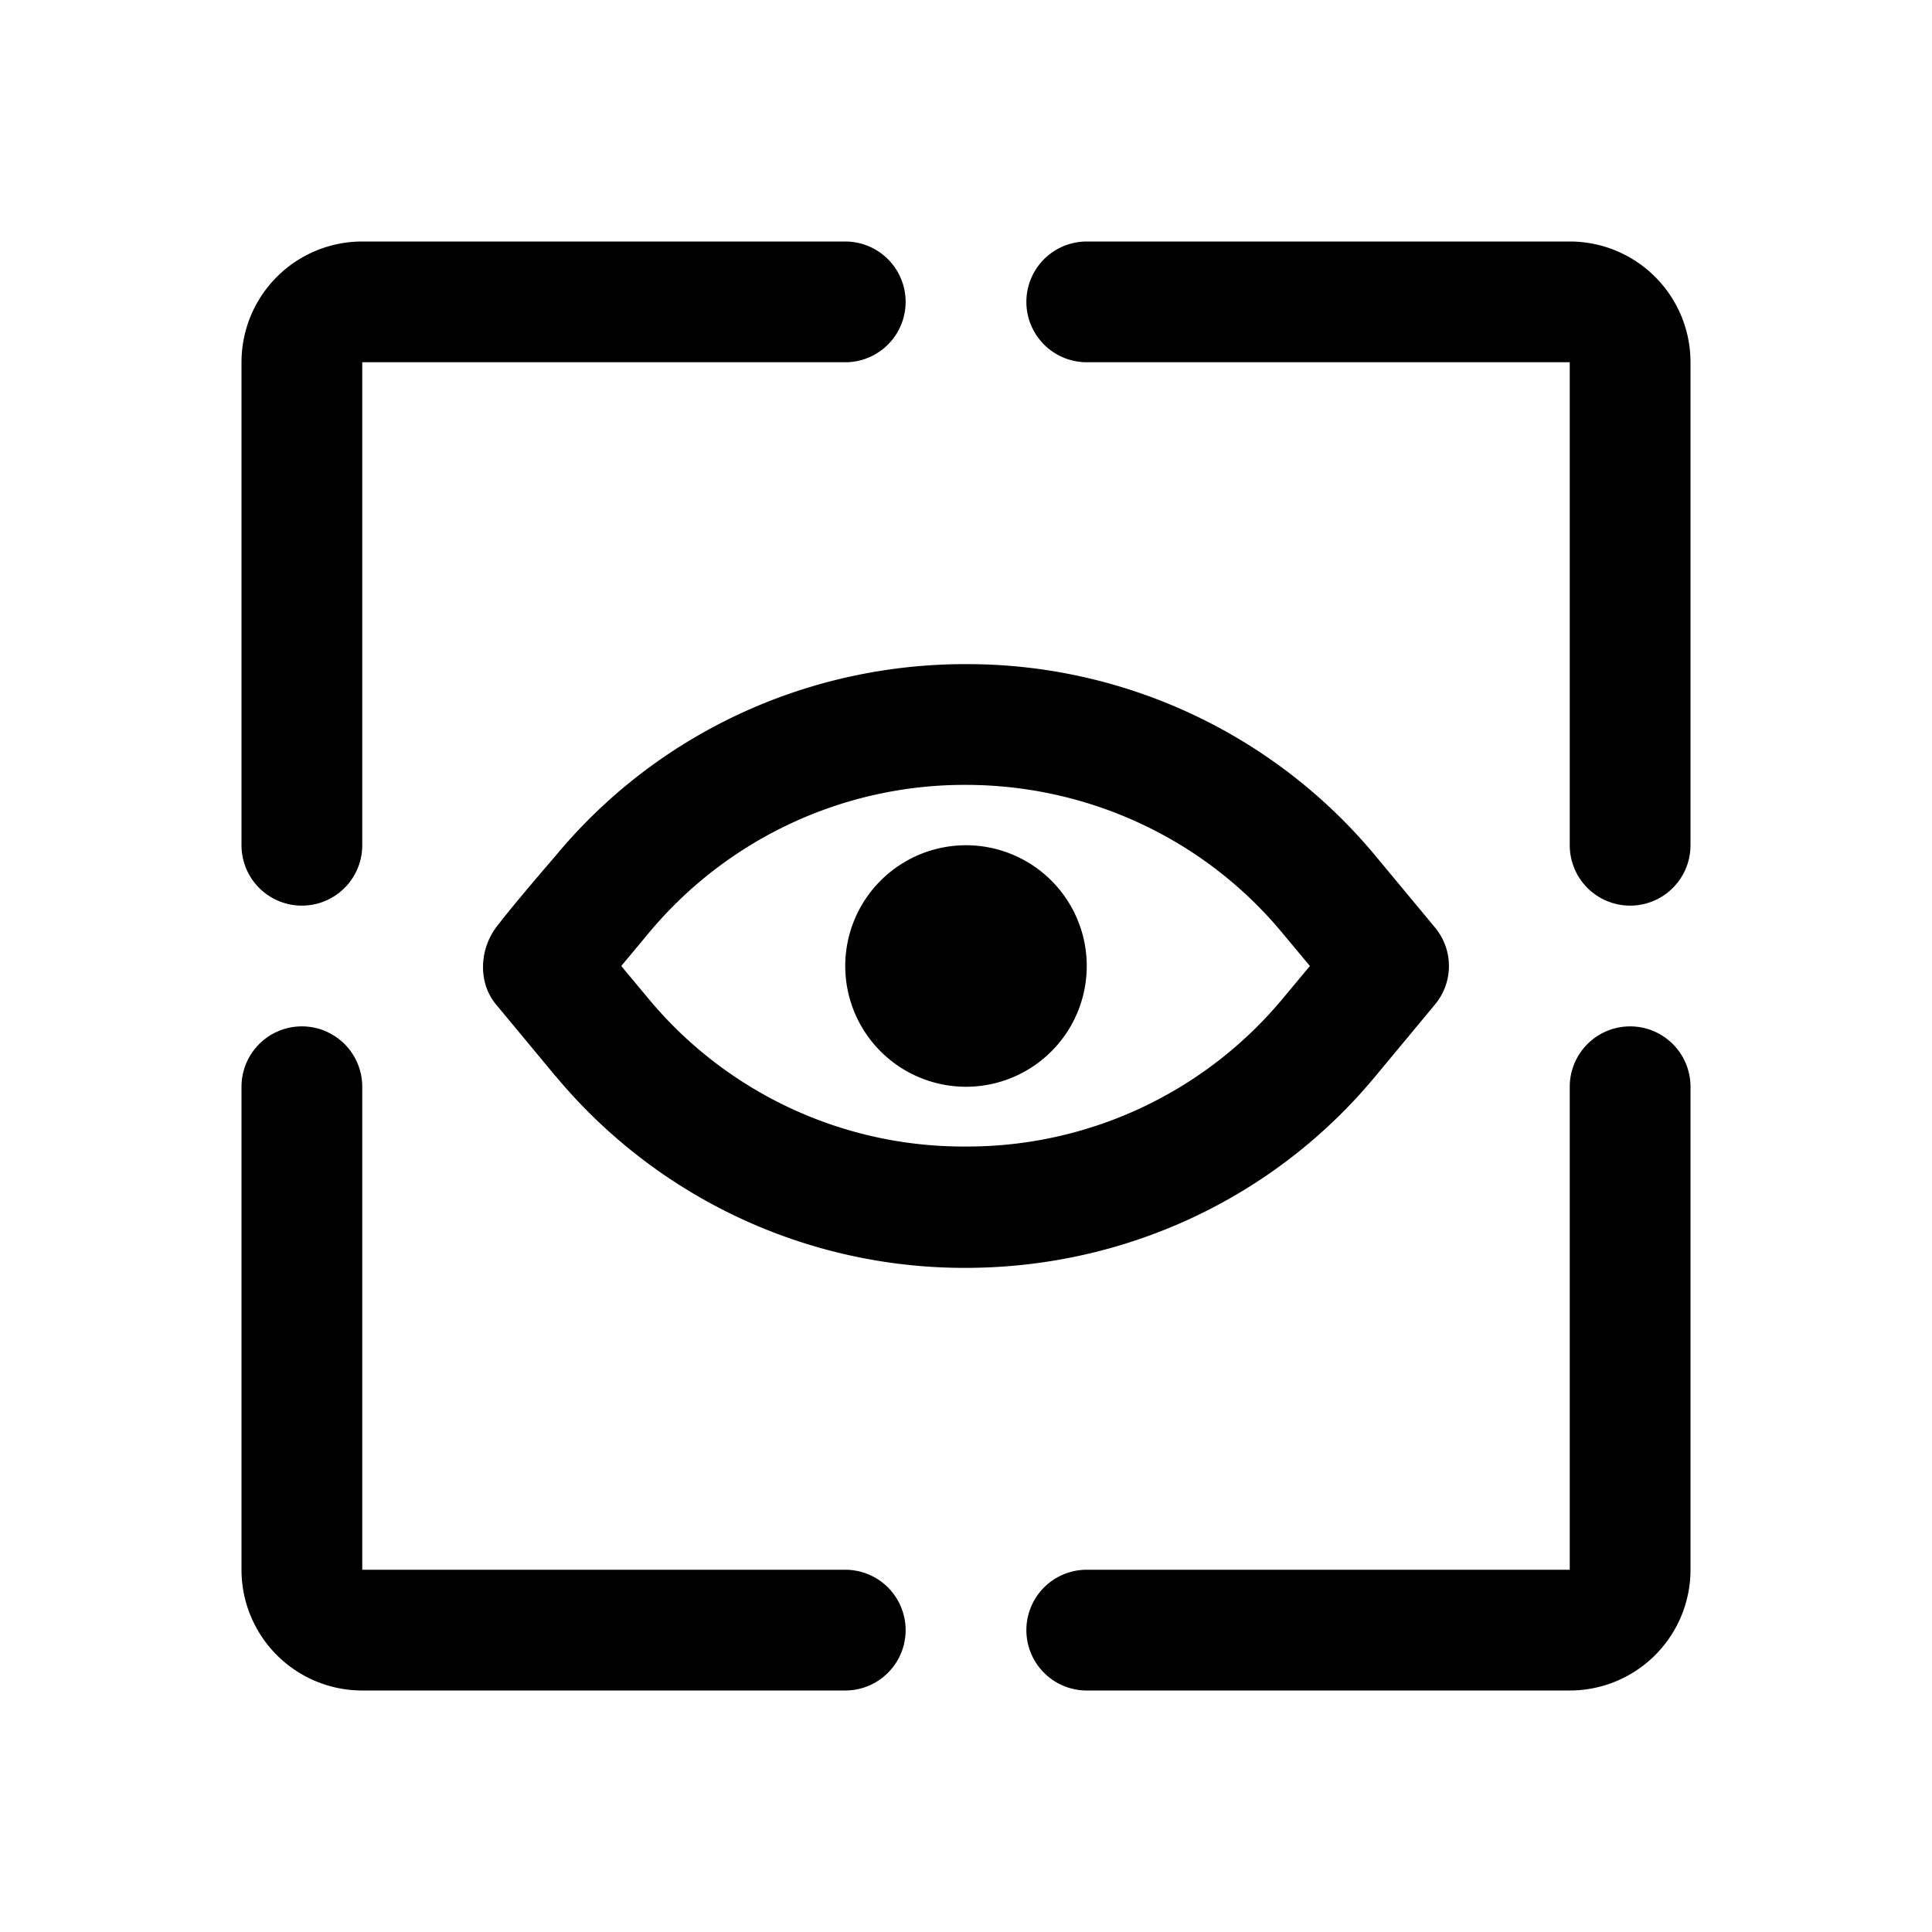 <svg xmlns="http://www.w3.org/2000/svg" width="16" height="16" fill="currentColor" viewBox="0 0 16 16">
  <path fill-rule="evenodd" d="M3 2a1 1 0 0 0-1 1v4a.5.5 0 0 0 1 0V3h4a.5.5 0 0 0 0-1H3Zm6 0a.5.5 0 0 0 0 1h4v4a.5.5 0 0 0 1 0V3a1 1 0 0 0-1-1H9Zm4.5 6.5a.5.5 0 0 1 .5.5v4a1 1 0 0 1-1 1H9a.5.5 0 0 1 0-1h4V9a.5.5 0 0 1 .5-.5ZM3 9a.5.5 0 0 0-1 0v4a1 1 0 0 0 1 1h4a.5.5 0 0 0 0-1H3V9Zm5 0a1 1 0 1 0 0-2 1 1 0 0 0 0 2Zm-3.4-.09a4.403 4.403 0 0 0 3.396 1.59c1.321 0 2.562-.58 3.397-1.59l.49-.59a.498.498 0 0 0 0-.64l-.49-.59A4.395 4.395 0 0 0 7.996 5.5c-1.32 0-2.561.58-3.397 1.59 0 0-.355.41-.49.59-.133.177-.154.445-.008.63l.498.6Zm.77-.64L5.145 8l.225-.27A3.402 3.402 0 0 1 7.996 6.5c1.02 0 1.982.45 2.627 1.23l.225.27-.225.27a3.397 3.397 0 0 1-2.627 1.225A3.39 3.39 0 0 1 5.37 8.27Z" clip-rule="evenodd"/>
</svg>
